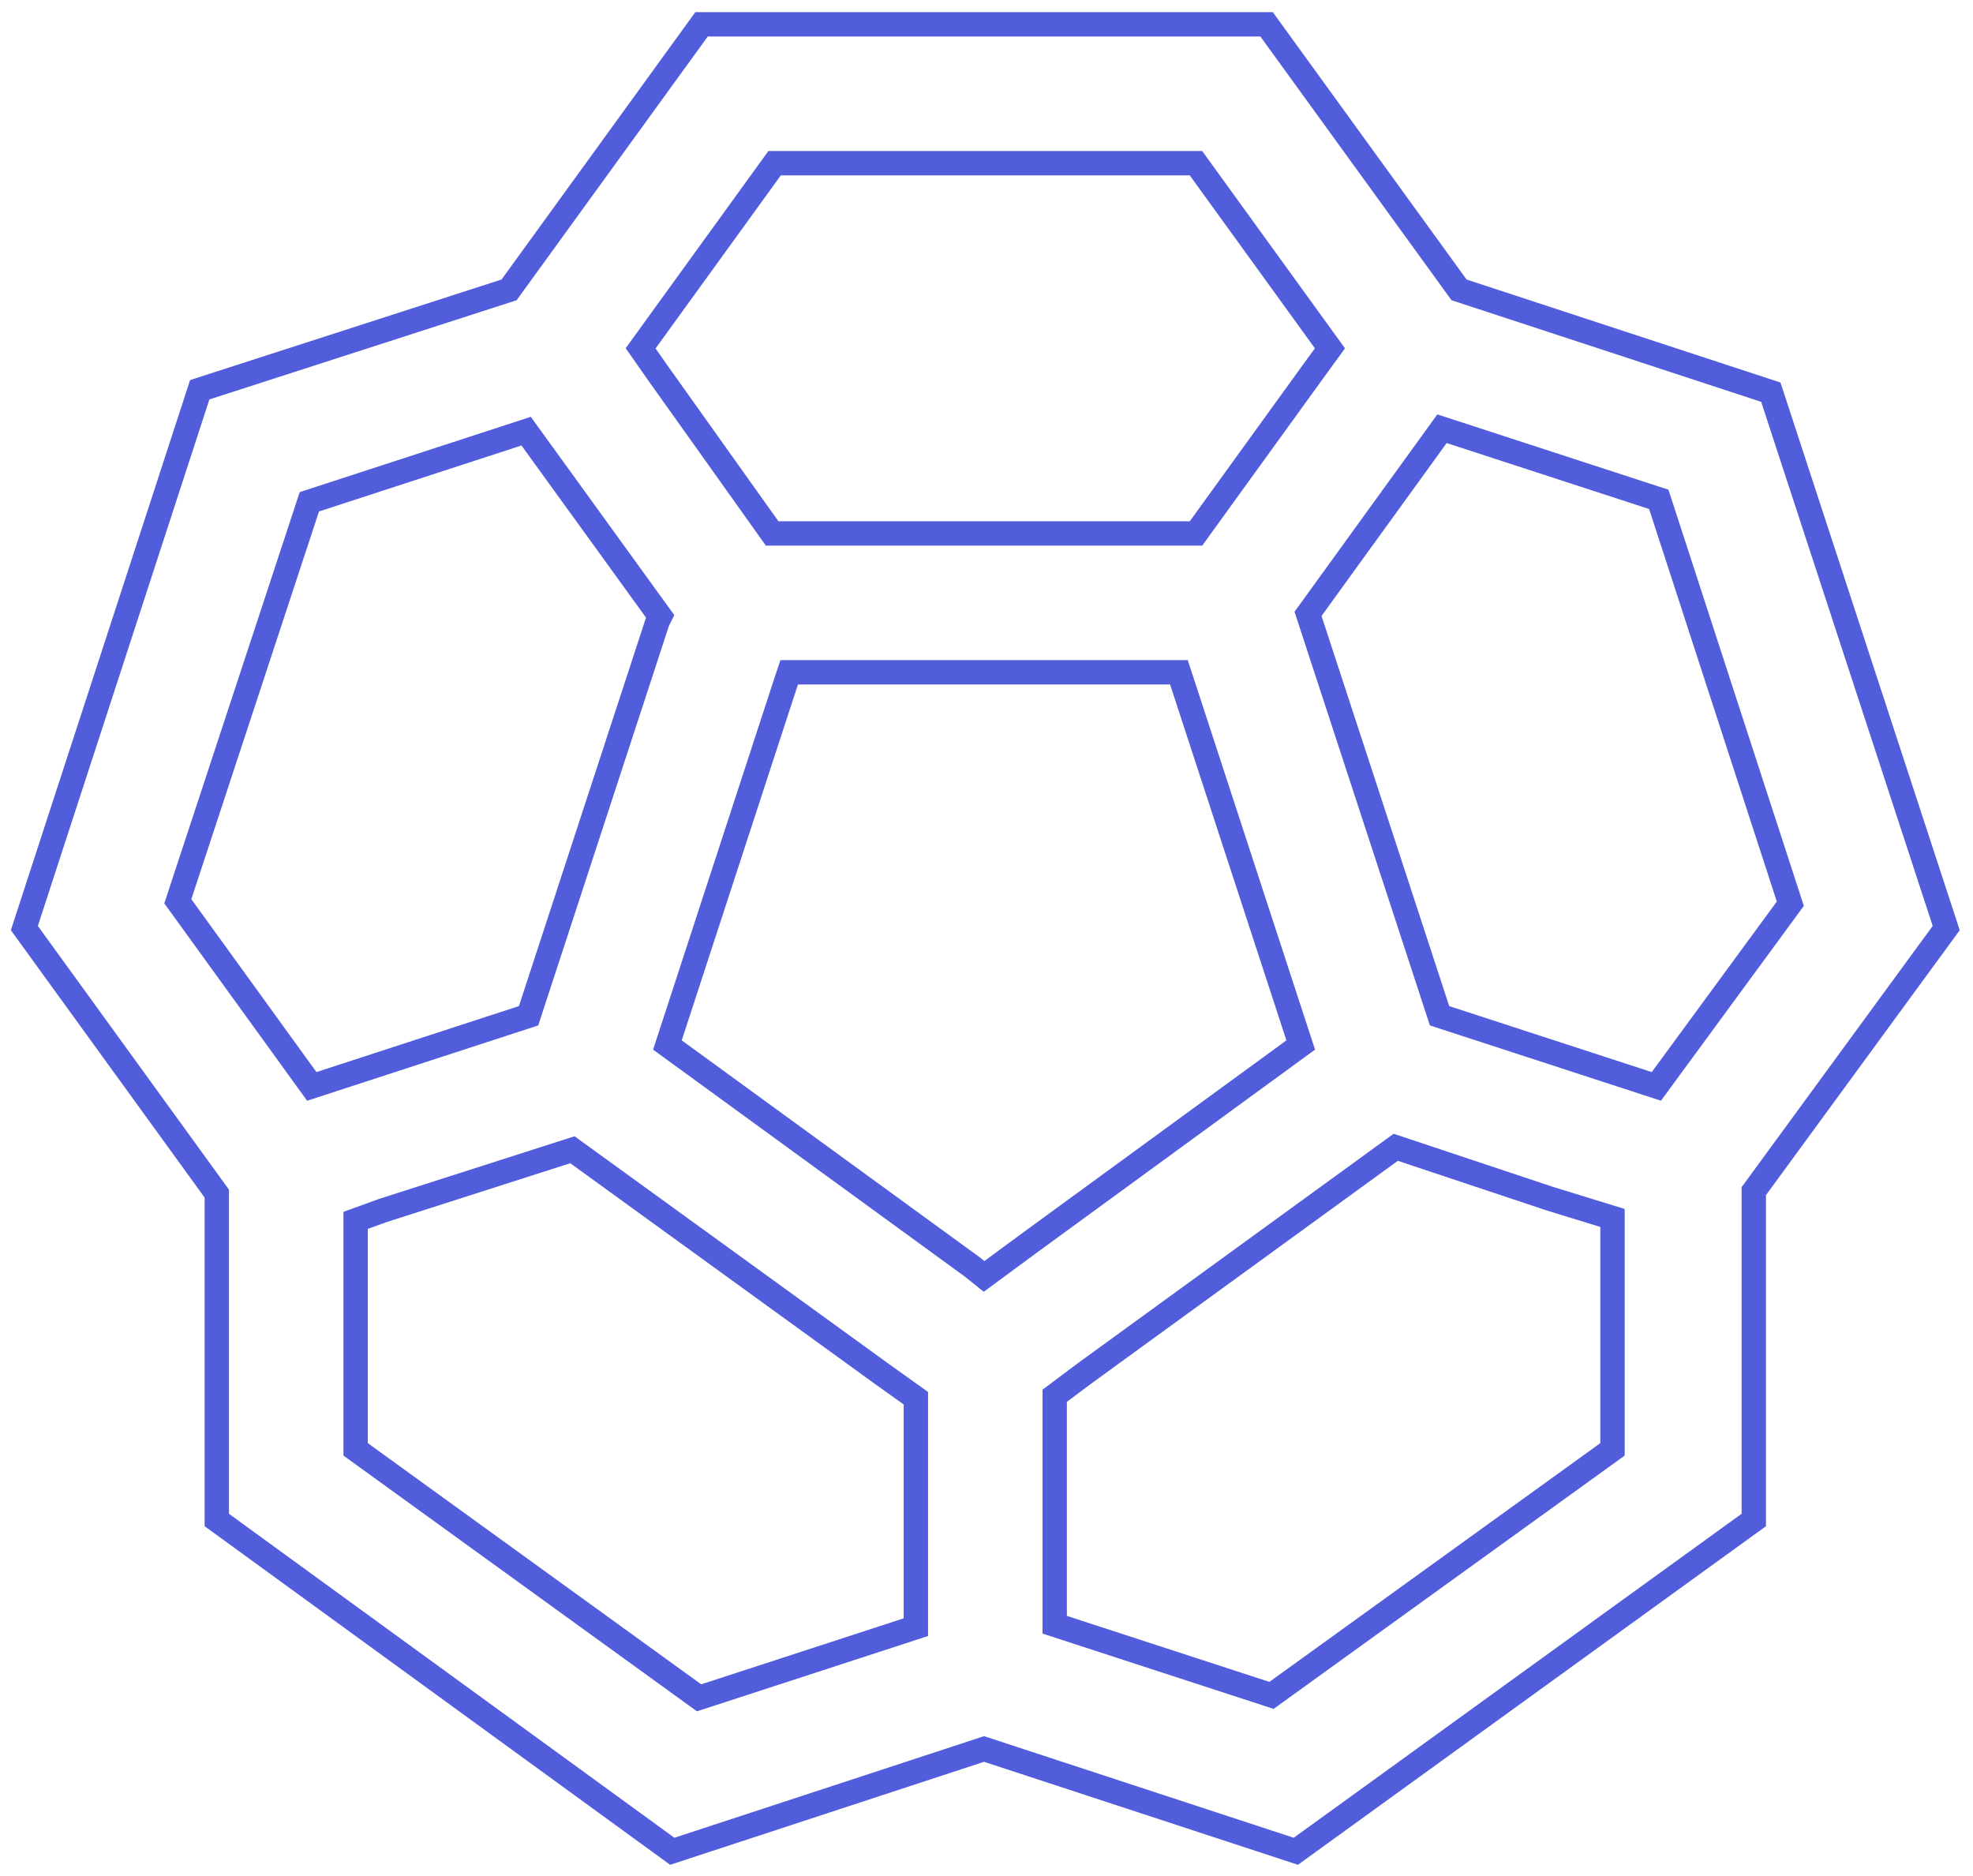 <?xml version="1.0" encoding="UTF-8"?>
<svg xmlns="http://www.w3.org/2000/svg" x="0" y="0" viewBox="0 0 81 77" version="1.1">
  <g stroke="none" stroke-width="1" fill="none" fill-rule="evenodd">
    <g transform="translate(1, 1)" stroke="#525DDC">
      <polygon id="Path" points="78.9 37.1 71.7 15.1 58.9 10.9 51 0 27.8 0 19.9 10.9 7.2 15 -1.42108547e-14 37.1 7.9 48 7.9 61.4 26.6 75 39.4 70.8 52.2 75 71 61.4 71 47.9"></polygon>
      <polygon id="Path" points="39.4 51.4 38.9 51 26.4 41.9 31.2 27.2 31.4 26.6 47.4 26.6 52.4 41.9 41.3 50"></polygon>
      <polygon id="Path" points="72.5 36.1 67 43.6 58.1 40.7 52.7 24.2 58.2 16.6 67.1 19.5 72.5 36.1"></polygon>
      <polygon id="Path" points="30.8 5.7 48.1 5.7 53.6 13.3 52.8 14.4 48.1 20.9 30.7 20.9 26 14.3 25.3 13.3"></polygon>
      <polygon id="Path" points="11.7 19.6 20.6 16.7 26.1 24.3 26 24.5 20.7 40.7 11.8 43.6 6.3 36"></polygon>
      <polygon id="Path" points="13.6 58.5 13.6 49.1 14.7 48.7 22.5 46.2 35.2 55.4 36.6 56.4 36.6 65.8 27.7 68.7"></polygon>
      <polygon id="Path" points="51.2 68.6 42.3 65.7 42.3 56.3 43.5 55.4 56.3 46.1 62.6 48.2 65.2 49 65.2 58.5"></polygon>
    </g>
  </g>
</svg>
